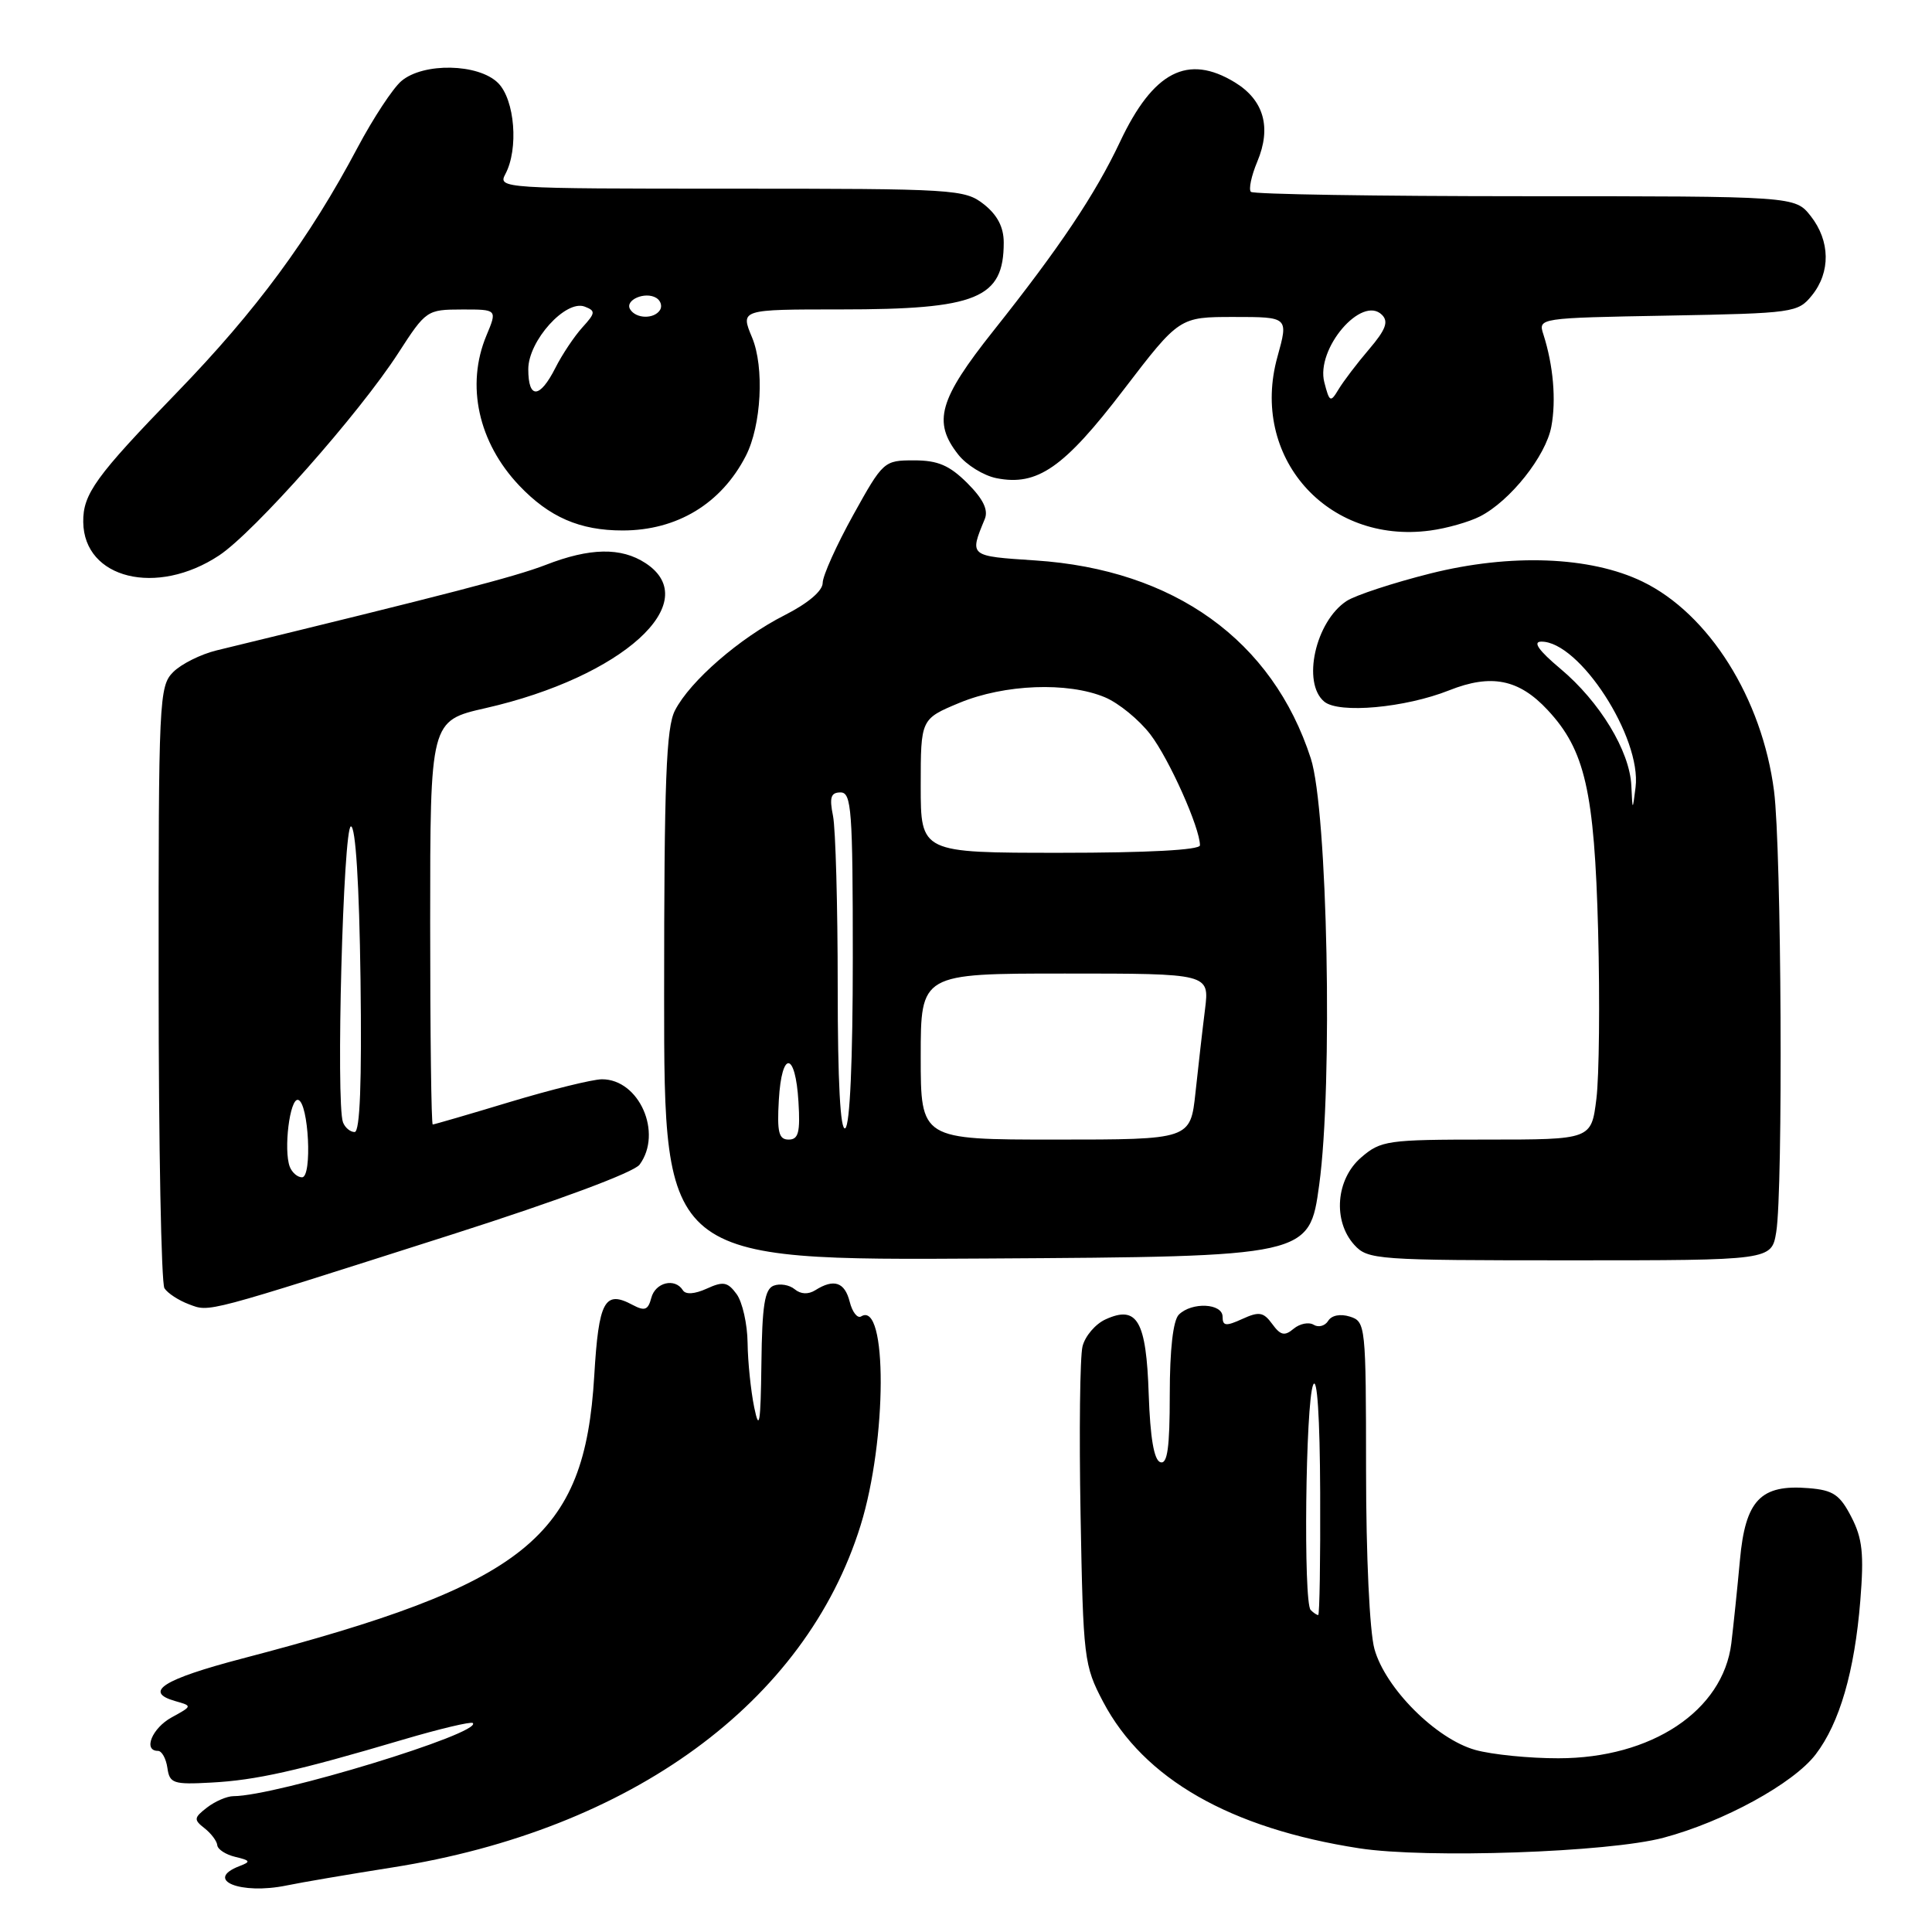 <?xml version="1.0" encoding="UTF-8" standalone="no"?>
<!DOCTYPE svg PUBLIC "-//W3C//DTD SVG 1.1//EN" "http://www.w3.org/Graphics/SVG/1.1/DTD/svg11.dtd" >
<svg xmlns="http://www.w3.org/2000/svg" xmlns:xlink="http://www.w3.org/1999/xlink" version="1.1" viewBox="0 0 256 256">
 <g >
 <path fill="currentColor"
d=" M 51.97 247.45 C 83.64 242.47 106.74 225.59 114.03 202.13 C 117.55 190.81 117.60 172.27 114.11 174.43 C 113.62 174.74 112.93 173.86 112.59 172.49 C 111.93 169.88 110.50 169.40 108.03 170.96 C 107.11 171.54 106.10 171.50 105.30 170.83 C 104.60 170.25 103.34 170.04 102.51 170.36 C 101.32 170.82 100.98 172.98 100.89 180.72 C 100.79 188.63 100.61 189.74 99.94 186.50 C 99.49 184.30 99.09 180.45 99.06 177.94 C 99.03 175.43 98.37 172.53 97.61 171.48 C 96.42 169.86 95.84 169.75 93.65 170.75 C 92.04 171.48 90.85 171.56 90.48 170.96 C 89.44 169.29 86.83 169.92 86.30 171.98 C 85.87 173.60 85.43 173.76 83.81 172.90 C 80.11 170.92 79.33 172.36 78.74 182.32 C 77.46 203.77 69.83 209.90 32.08 219.77 C 21.61 222.52 18.97 224.19 23.21 225.40 C 25.50 226.05 25.50 226.05 22.75 227.56 C 20.15 228.98 18.92 232.00 20.93 232.00 C 21.44 232.00 22.00 233.01 22.18 234.25 C 22.47 236.31 22.95 236.48 28.00 236.20 C 33.90 235.89 39.35 234.67 53.37 230.52 C 58.24 229.08 62.42 228.09 62.65 228.31 C 63.96 229.63 36.56 237.99 30.94 238.00 C 30.08 238.00 28.51 238.68 27.44 239.50 C 25.68 240.86 25.65 241.12 27.10 242.25 C 27.98 242.94 28.74 243.95 28.79 244.50 C 28.84 245.05 29.92 245.75 31.19 246.05 C 33.18 246.52 33.26 246.69 31.75 247.26 C 26.97 249.10 31.86 251.10 38.00 249.83 C 39.92 249.43 46.21 248.36 51.97 247.45 Z  M 220.42 243.51 C 228.39 241.39 237.65 236.32 240.59 232.46 C 243.76 228.31 245.74 221.48 246.50 212.11 C 247.00 205.89 246.79 203.86 245.31 201.00 C 243.79 198.05 242.90 197.45 239.67 197.19 C 233.29 196.66 231.27 198.77 230.55 206.72 C 230.21 210.45 229.69 215.41 229.41 217.75 C 228.30 226.69 218.84 232.98 206.50 232.98 C 202.65 232.99 197.70 232.49 195.50 231.88 C 190.29 230.43 183.57 223.71 182.12 218.50 C 181.48 216.20 181.01 206.15 181.01 194.82 C 181.00 175.63 180.95 175.12 178.88 174.46 C 177.60 174.06 176.45 174.28 175.99 175.02 C 175.57 175.70 174.70 175.93 174.07 175.54 C 173.43 175.15 172.24 175.38 171.42 176.06 C 170.22 177.07 169.68 176.95 168.58 175.44 C 167.42 173.85 166.84 173.75 164.61 174.77 C 162.44 175.76 162.00 175.71 162.00 174.48 C 162.00 172.68 157.91 172.49 156.20 174.20 C 155.44 174.96 155.00 178.82 155.00 184.78 C 155.00 191.84 154.69 194.06 153.75 193.75 C 152.91 193.47 152.41 190.52 152.21 184.76 C 151.89 175.00 150.69 172.91 146.50 174.82 C 145.15 175.43 143.78 177.04 143.44 178.40 C 143.10 179.75 142.98 189.78 143.18 200.68 C 143.53 219.81 143.63 220.67 146.17 225.50 C 151.55 235.71 163.02 242.27 180.11 244.91 C 189.00 246.28 213.16 245.45 220.42 243.51 Z  M 60.00 163.54 C 74.02 159.06 84.00 155.34 84.75 154.32 C 87.84 150.11 84.69 142.99 79.75 143.01 C 78.51 143.02 73.04 144.37 67.59 146.01 C 62.14 147.66 57.52 149.00 57.34 149.00 C 57.15 149.00 57.00 136.96 57.00 122.25 C 57.00 95.50 57.00 95.50 64.34 93.83 C 82.46 89.71 93.42 79.78 85.54 74.62 C 82.30 72.50 78.17 72.57 72.29 74.86 C 68.25 76.42 59.52 78.69 28.70 86.18 C 26.61 86.69 24.02 87.98 22.95 89.05 C 21.08 90.92 21.00 92.68 21.02 130.25 C 21.02 151.84 21.37 170.04 21.79 170.70 C 22.21 171.36 23.67 172.31 25.03 172.82 C 27.85 173.87 26.73 174.16 60.00 163.54 Z  M 174.80 157.00 C 176.63 143.66 175.91 107.37 173.69 100.50 C 168.62 84.84 155.58 75.47 137.17 74.26 C 128.38 73.68 128.44 73.73 130.49 68.77 C 130.98 67.57 130.28 66.12 128.18 64.02 C 125.81 61.66 124.28 61.00 121.11 61.00 C 117.13 61.00 117.01 61.11 113.05 68.25 C 110.84 72.24 109.02 76.28 109.01 77.23 C 109.01 78.30 107.07 79.94 103.96 81.52 C 98.02 84.53 91.45 90.23 89.44 94.13 C 88.27 96.38 88.00 103.45 88.00 131.96 C 88.00 167.02 88.00 167.02 130.75 166.76 C 173.50 166.50 173.50 166.50 174.80 157.00 Z  M 235.36 163.25 C 236.28 157.65 236.06 112.50 235.07 104.82 C 233.49 92.54 226.45 81.33 217.63 77.06 C 210.73 73.72 200.18 73.32 189.53 75.99 C 184.60 77.23 179.61 78.87 178.44 79.63 C 174.30 82.34 172.49 90.50 175.47 92.97 C 177.41 94.59 186.19 93.79 192.03 91.47 C 197.59 89.26 201.26 89.99 205.06 94.07 C 210.02 99.38 211.27 104.81 211.76 123.35 C 212.00 132.62 211.90 142.63 211.53 145.60 C 210.86 151.00 210.86 151.00 196.98 151.00 C 183.83 151.00 182.97 151.12 180.36 153.37 C 177.01 156.25 176.58 161.78 179.45 164.95 C 181.24 166.92 182.36 167.00 208.02 167.00 C 234.74 167.00 234.74 167.00 235.36 163.25 Z  M 29.03 73.60 C 33.68 70.52 47.61 54.79 52.79 46.76 C 56.44 41.11 56.58 41.02 61.20 41.01 C 65.90 41.00 65.90 41.00 64.45 44.47 C 61.71 51.03 63.37 58.62 68.80 64.34 C 72.78 68.53 76.83 70.29 82.50 70.29 C 89.71 70.29 95.57 66.74 98.82 60.42 C 100.89 56.40 101.30 48.65 99.65 44.71 C 98.10 41.00 98.10 41.00 111.40 41.00 C 129.47 41.00 133.00 39.55 133.00 32.14 C 133.00 30.10 132.16 28.49 130.37 27.07 C 127.83 25.08 126.58 25.00 96.83 25.00 C 66.59 25.00 65.95 24.96 66.96 23.07 C 68.74 19.75 68.22 13.22 66.00 11.00 C 63.41 8.41 56.08 8.26 53.17 10.75 C 52.05 11.71 49.46 15.65 47.41 19.50 C 40.99 31.62 33.95 41.16 23.45 52.00 C 12.68 63.11 10.98 65.46 11.03 69.18 C 11.13 76.70 20.78 79.06 29.03 73.60 Z  M 196.10 68.43 C 200.10 66.39 204.83 60.44 205.56 56.53 C 206.22 53.01 205.82 48.41 204.51 44.32 C 203.80 42.14 203.84 42.13 220.99 41.82 C 237.67 41.51 238.24 41.43 240.09 39.14 C 242.58 36.06 242.52 31.93 239.93 28.63 C 237.85 26.00 237.85 26.00 202.09 26.00 C 182.43 26.00 166.07 25.74 165.75 25.42 C 165.43 25.10 165.81 23.29 166.60 21.41 C 168.50 16.88 167.47 13.26 163.62 10.91 C 157.38 7.11 152.81 9.47 148.42 18.77 C 145.14 25.73 140.40 32.81 131.63 43.84 C 124.41 52.93 123.56 55.90 126.97 60.23 C 128.05 61.61 130.33 63.02 132.03 63.36 C 137.45 64.44 140.98 61.99 148.88 51.65 C 156.27 42.00 156.27 42.00 163.50 42.00 C 170.73 42.00 170.73 42.00 169.27 47.27 C 165.58 60.50 175.81 72.14 189.50 70.30 C 191.70 70.01 194.67 69.16 196.10 68.43 Z  M 173.67 213.33 C 172.69 212.36 172.99 185.85 174.00 183.50 C 174.53 182.27 174.89 187.74 174.93 197.75 C 174.97 206.69 174.85 214.00 174.67 214.00 C 174.48 214.00 174.03 213.70 173.67 213.33 Z  M 38.40 154.61 C 37.55 152.38 38.40 145.48 39.50 145.74 C 40.90 146.07 41.40 156.00 40.02 156.00 C 39.42 156.00 38.70 155.37 38.40 154.61 Z  M 45.45 148.72 C 44.49 146.23 45.48 109.50 46.50 109.50 C 47.12 109.50 47.60 117.10 47.77 129.75 C 47.95 143.42 47.70 150.00 46.99 150.00 C 46.41 150.00 45.72 149.42 45.45 148.72 Z  M 103.20 145.75 C 103.58 139.14 105.40 139.30 105.80 145.99 C 106.05 150.05 105.80 151.00 104.50 151.00 C 103.19 151.00 102.95 150.03 103.20 145.75 Z  M 122.00 140.00 C 122.00 129.00 122.00 129.00 141.13 129.00 C 160.26 129.00 160.26 129.00 159.67 133.75 C 159.34 136.36 158.78 141.31 158.41 144.75 C 157.74 151.00 157.74 151.00 139.87 151.00 C 122.00 151.00 122.00 151.00 122.00 140.00 Z  M 111.00 130.68 C 111.00 120.00 110.72 109.84 110.38 108.12 C 109.88 105.65 110.09 105.00 111.38 105.00 C 112.83 105.00 113.00 107.35 113.00 126.94 C 113.00 140.49 112.62 149.12 112.00 149.50 C 111.35 149.90 111.00 143.39 111.00 130.68 Z  M 122.00 104.13 C 122.00 95.27 122.00 95.27 127.13 93.13 C 133.10 90.66 141.47 90.33 146.40 92.39 C 148.24 93.16 150.95 95.38 152.44 97.33 C 154.94 100.61 159.00 109.70 159.00 112.01 C 159.00 112.63 152.03 113.00 140.50 113.00 C 122.00 113.00 122.00 113.00 122.00 104.13 Z  M 216.16 104.09 C 215.95 99.52 211.98 92.98 206.76 88.61 C 203.89 86.20 203.06 85.03 204.22 85.02 C 209.27 84.96 217.54 97.73 216.72 104.32 C 216.32 107.50 216.32 107.50 216.16 104.09 Z  M 70.00 48.92 C 70.00 45.16 74.96 39.66 77.48 40.63 C 78.94 41.19 78.91 41.47 77.17 43.38 C 76.11 44.55 74.49 46.96 73.59 48.75 C 71.52 52.84 70.00 52.92 70.00 48.92 Z  M 83.50 40.99 C 82.74 39.76 85.49 38.57 86.97 39.48 C 87.55 39.84 87.77 40.56 87.46 41.07 C 86.69 42.30 84.28 42.26 83.50 40.99 Z  M 175.48 50.66 C 174.32 46.22 180.45 39.05 183.12 41.72 C 184.02 42.62 183.62 43.69 181.40 46.29 C 179.80 48.16 177.99 50.55 177.36 51.60 C 176.30 53.37 176.16 53.30 175.48 50.66 Z "/>
</g>
</svg>
